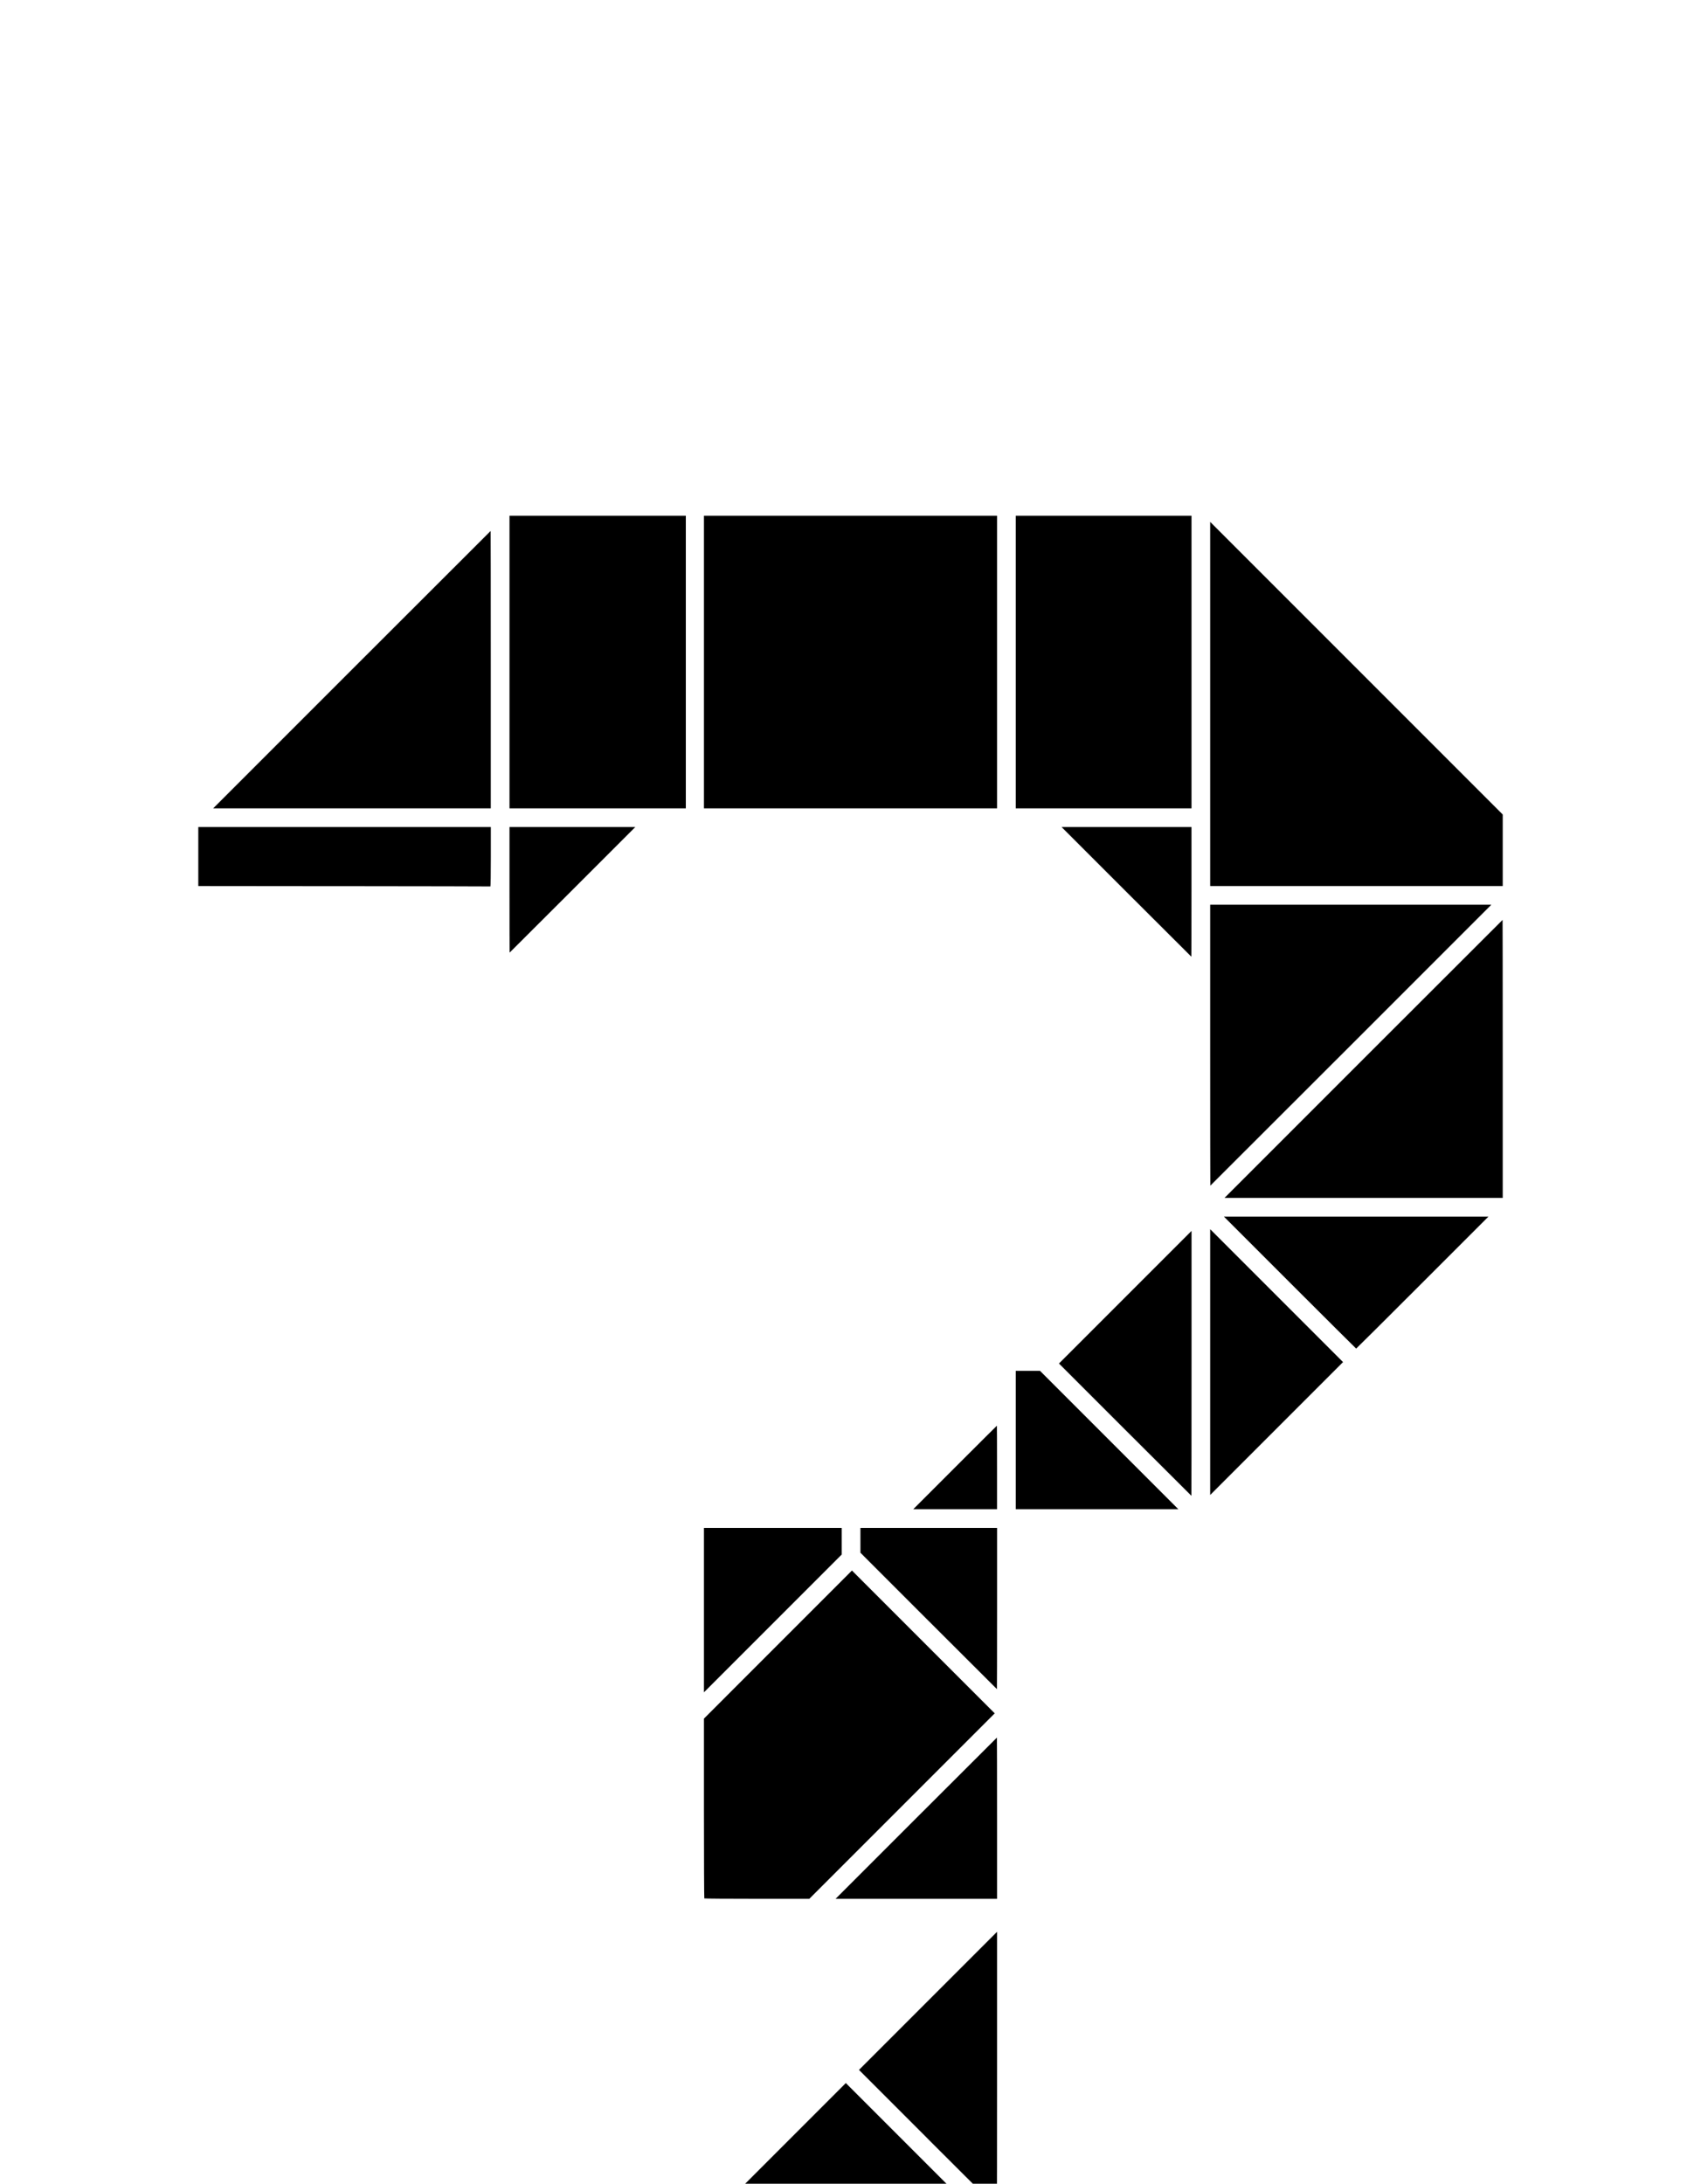 <?xml version="1.0" encoding="UTF-8" standalone="no"?>
<svg
   version="1.0"
   id="glyph_Ë"
   x="0px"
   y="0px"
   width="71.6"
   height="91.895"
   sodipodi:docname="J#v0.2.1#guess.svg"
   xml:space="preserve"
   inkscape:version="1.2.2 (732a01da63, 2022-12-09)"
   xmlns:inkscape="http://www.inkscape.org/namespaces/inkscape"
   xmlns:sodipodi="http://sodipodi.sourceforge.net/DTD/sodipodi-0.dtd"
   xmlns="http://www.w3.org/2000/svg"
   xmlns:svg="http://www.w3.org/2000/svg"><defs
     id="defs755" /><sodipodi:namedview
     id="namedview753"
     pagecolor="#ffffff"
     bordercolor="#000000"
     borderopacity="0.25"
     inkscape:showpageshadow="2"
     inkscape:pageopacity="0.0"
     inkscape:pagecheckerboard="0"
     inkscape:deskcolor="#d1d1d1"
     showgrid="false"
     inkscape:zoom="8.1099407"
     inkscape:cx="30.579755"
     inkscape:cy="59.741497"
     inkscape:window-width="958"
     inkscape:window-height="1000"
     inkscape:window-x="-7"
     inkscape:window-y="0"
     inkscape:window-maximized="0"
     inkscape:current-layer="Ë" /><!-- Editor: Birdfont 6.9.1 --><g
     id="Ë"><path
       style="fill:#000000;fill-opacity:1;stroke:none;stroke-width:3.78"
       d="m 42.756,27.86 v -6.157 h 3.699 3.699 v 6.157 6.157 h -3.699 -3.699 z"
       id="path2478" /><path
       style="fill:#000000;fill-opacity:1;stroke:none;stroke-width:3.78"
       d="m 29.631,27.86 v -6.157 h 6.169 6.169 v 6.157 6.157 H 35.8 29.631 Z"
       id="path2476" /><path
       style="fill:#000000;fill-opacity:1;stroke:none;stroke-width:3.78"
       d="m 21.446,27.86 v -6.157 h 3.711 3.711 v 6.157 6.157 h -3.711 -3.711 z"
       id="path2474" /><path
       style="fill:#000000;fill-opacity:1;stroke:none;stroke-width:3.78"
       d="m 14.81,28.18 c 3.21,-3.21 5.84,-5.837 5.843,-5.837 0.003,0 0.006,2.627 0.006,5.837 V 34.017 H 14.817 8.973 Z"
       id="path2472" /><path
       style="fill:#000000;fill-opacity:1;stroke:none;stroke-width:3.78"
       d="m 50.94,29.624 v -7.662 l 6.157,6.157 6.157,6.157 v 1.505 1.505 h -6.157 -6.157 z"
       id="path2470" /><path
       style="fill:#000000;fill-opacity:1;stroke:none;stroke-width:3.78"
       d="m 14.485,37.292 -6.138,-0.006 V 36.044 34.803 h 6.157 6.157 v 1.253 c 0,0.689 -0.008,1.251 -0.018,1.247 -0.011,-0.003 -2.781,-0.009 -6.157,-0.012 z"
       id="path2468" /><path
       style="fill:#000000;fill-opacity:1;stroke:none;stroke-width:3.78"
       d="m 21.446,37.445 v -2.642 h 2.648 2.648 l -2.642,2.642 c -1.453,1.453 -2.645,2.642 -2.648,2.642 -0.003,0 -0.006,-1.189 -0.006,-2.642 z"
       id="path2466" /><path
       style="fill:#000000;fill-opacity:1;stroke:none;stroke-width:3.78"
       d="m 47.413,37.531 -2.728,-2.728 h 2.734 2.734 v 2.728 c 0,1.5 -0.003,2.728 -0.006,2.728 -0.003,0 -1.234,-1.228 -2.734,-2.728 z"
       id="path2464" /><path
       style="fill:#000000;fill-opacity:1;stroke:none;stroke-width:3.78"
       d="m 50.94,43.983 v -5.911 h 5.917 5.917 l -5.911,5.911 c -3.251,3.251 -5.914,5.911 -5.917,5.911 -0.003,0 -0.006,-2.66 -0.006,-5.911 z"
       id="path2454" /><path
       style="fill:#000000;fill-opacity:1;stroke:none;stroke-width:3.78"
       d="m 57.392,44.561 c 3.217,-3.217 5.852,-5.85 5.856,-5.85 0.003,0 0.006,2.632 0.006,5.85 v 5.85 h -5.856 -5.856 z"
       id="path2452" /><path
       style="fill:#000000;fill-opacity:1;stroke:none;stroke-width:3.78"
       d="M 54.295,53.974 51.518,51.197 h 5.567 5.567 l -2.777,2.777 c -1.527,1.528 -2.783,2.777 -2.79,2.777 -0.006,0 -1.262,-1.25 -2.79,-2.777 z"
       id="path2432" /><path
       style="fill:#000000;fill-opacity:1;stroke:none;stroke-width:3.78"
       d="m 50.94,57.317 v -5.591 l 2.796,2.796 2.796,2.796 -2.796,2.796 -2.796,2.796 z"
       id="path2424" /><path
       style="fill:#000000;fill-opacity:1;stroke:none;stroke-width:3.78"
       d="m 47.358,60.162 -2.783,-2.783 2.79,-2.79 2.79,-2.79 v 5.573 c 0,3.065 -0.003,5.573 -0.006,5.573 -0.003,0 -1.259,-1.253 -2.79,-2.783 z"
       id="path2420" /><path
       style="fill:#000000;fill-opacity:1;stroke:none;stroke-width:3.78"
       d="m 42.756,60.598 v -2.912 h 0.51 0.51 l 2.912,2.912 2.912,2.912 h -3.422 -3.422 z"
       id="path2410" /><path
       style="fill:#000000;fill-opacity:1;stroke:none;stroke-width:3.78"
       d="m 40.199,61.753 c 0.966,-0.967 1.76,-1.757 1.763,-1.757 0.003,0 0.006,0.791 0.006,1.757 v 1.757 h -1.763 -1.763 z"
       id="path2408" /><path
       style="fill:#000000;fill-opacity:1;stroke:none;stroke-width:3.78"
       d="M 39.087,68.211 36.218,65.341 v -0.522 -0.522 h 2.876 2.876 v 3.392 c 0,1.865 -0.003,3.392 -0.006,3.392 -0.003,0 -1.297,-1.291 -2.876,-2.87 z"
       id="path2394" /><path
       style="fill:#000000;fill-opacity:1;stroke:none;stroke-width:3.78"
       d="m 29.631,67.756 v -3.459 h 2.9 2.9 v 0.559 0.559 l -2.9,2.9 -2.9,2.9 z"
       id="path2392" /><path
       style="fill:#000000;fill-opacity:1;stroke:none;stroke-width:3.78"
       d="m 38.565,76.512 c 1.865,-1.865 3.394,-3.392 3.398,-3.392 0.003,0 0.006,1.526 0.006,3.392 v 3.392 h -3.398 -3.398 z"
       id="path2370" /><path
       style="fill:#000000;fill-opacity:1;stroke:none;stroke-width:3.78"
       d="m 29.647,79.888 c -0.009,-0.009 -0.016,-1.715 -0.016,-3.791 V 72.322 l 3.115,-3.116 3.115,-3.116 3.005,3.005 3.005,3.005 -3.902,3.902 -3.902,3.902 h -2.202 c -1.211,0 -2.209,-0.007 -2.218,-0.016 z"
       id="path2368" /><path
       style="fill:#000000;fill-opacity:1;stroke:none;stroke-width:3.78"
       d="m 39.057,90.005 -2.9,-2.9 2.906,-2.906 2.906,-2.906 v 5.807 c 0,3.194 -0.003,5.807 -0.006,5.807 -0.003,0 -1.311,-1.305 -2.906,-2.9 z"
       id="path2354" /><path
       style="fill:#000000;fill-opacity:1;stroke:none;stroke-width:3.78"
       d="m 32.93,90.331 2.673,-2.673 2.673,2.673 2.673,2.673 h -5.346 -5.346 z"
       id="path2348" /></g></svg>
